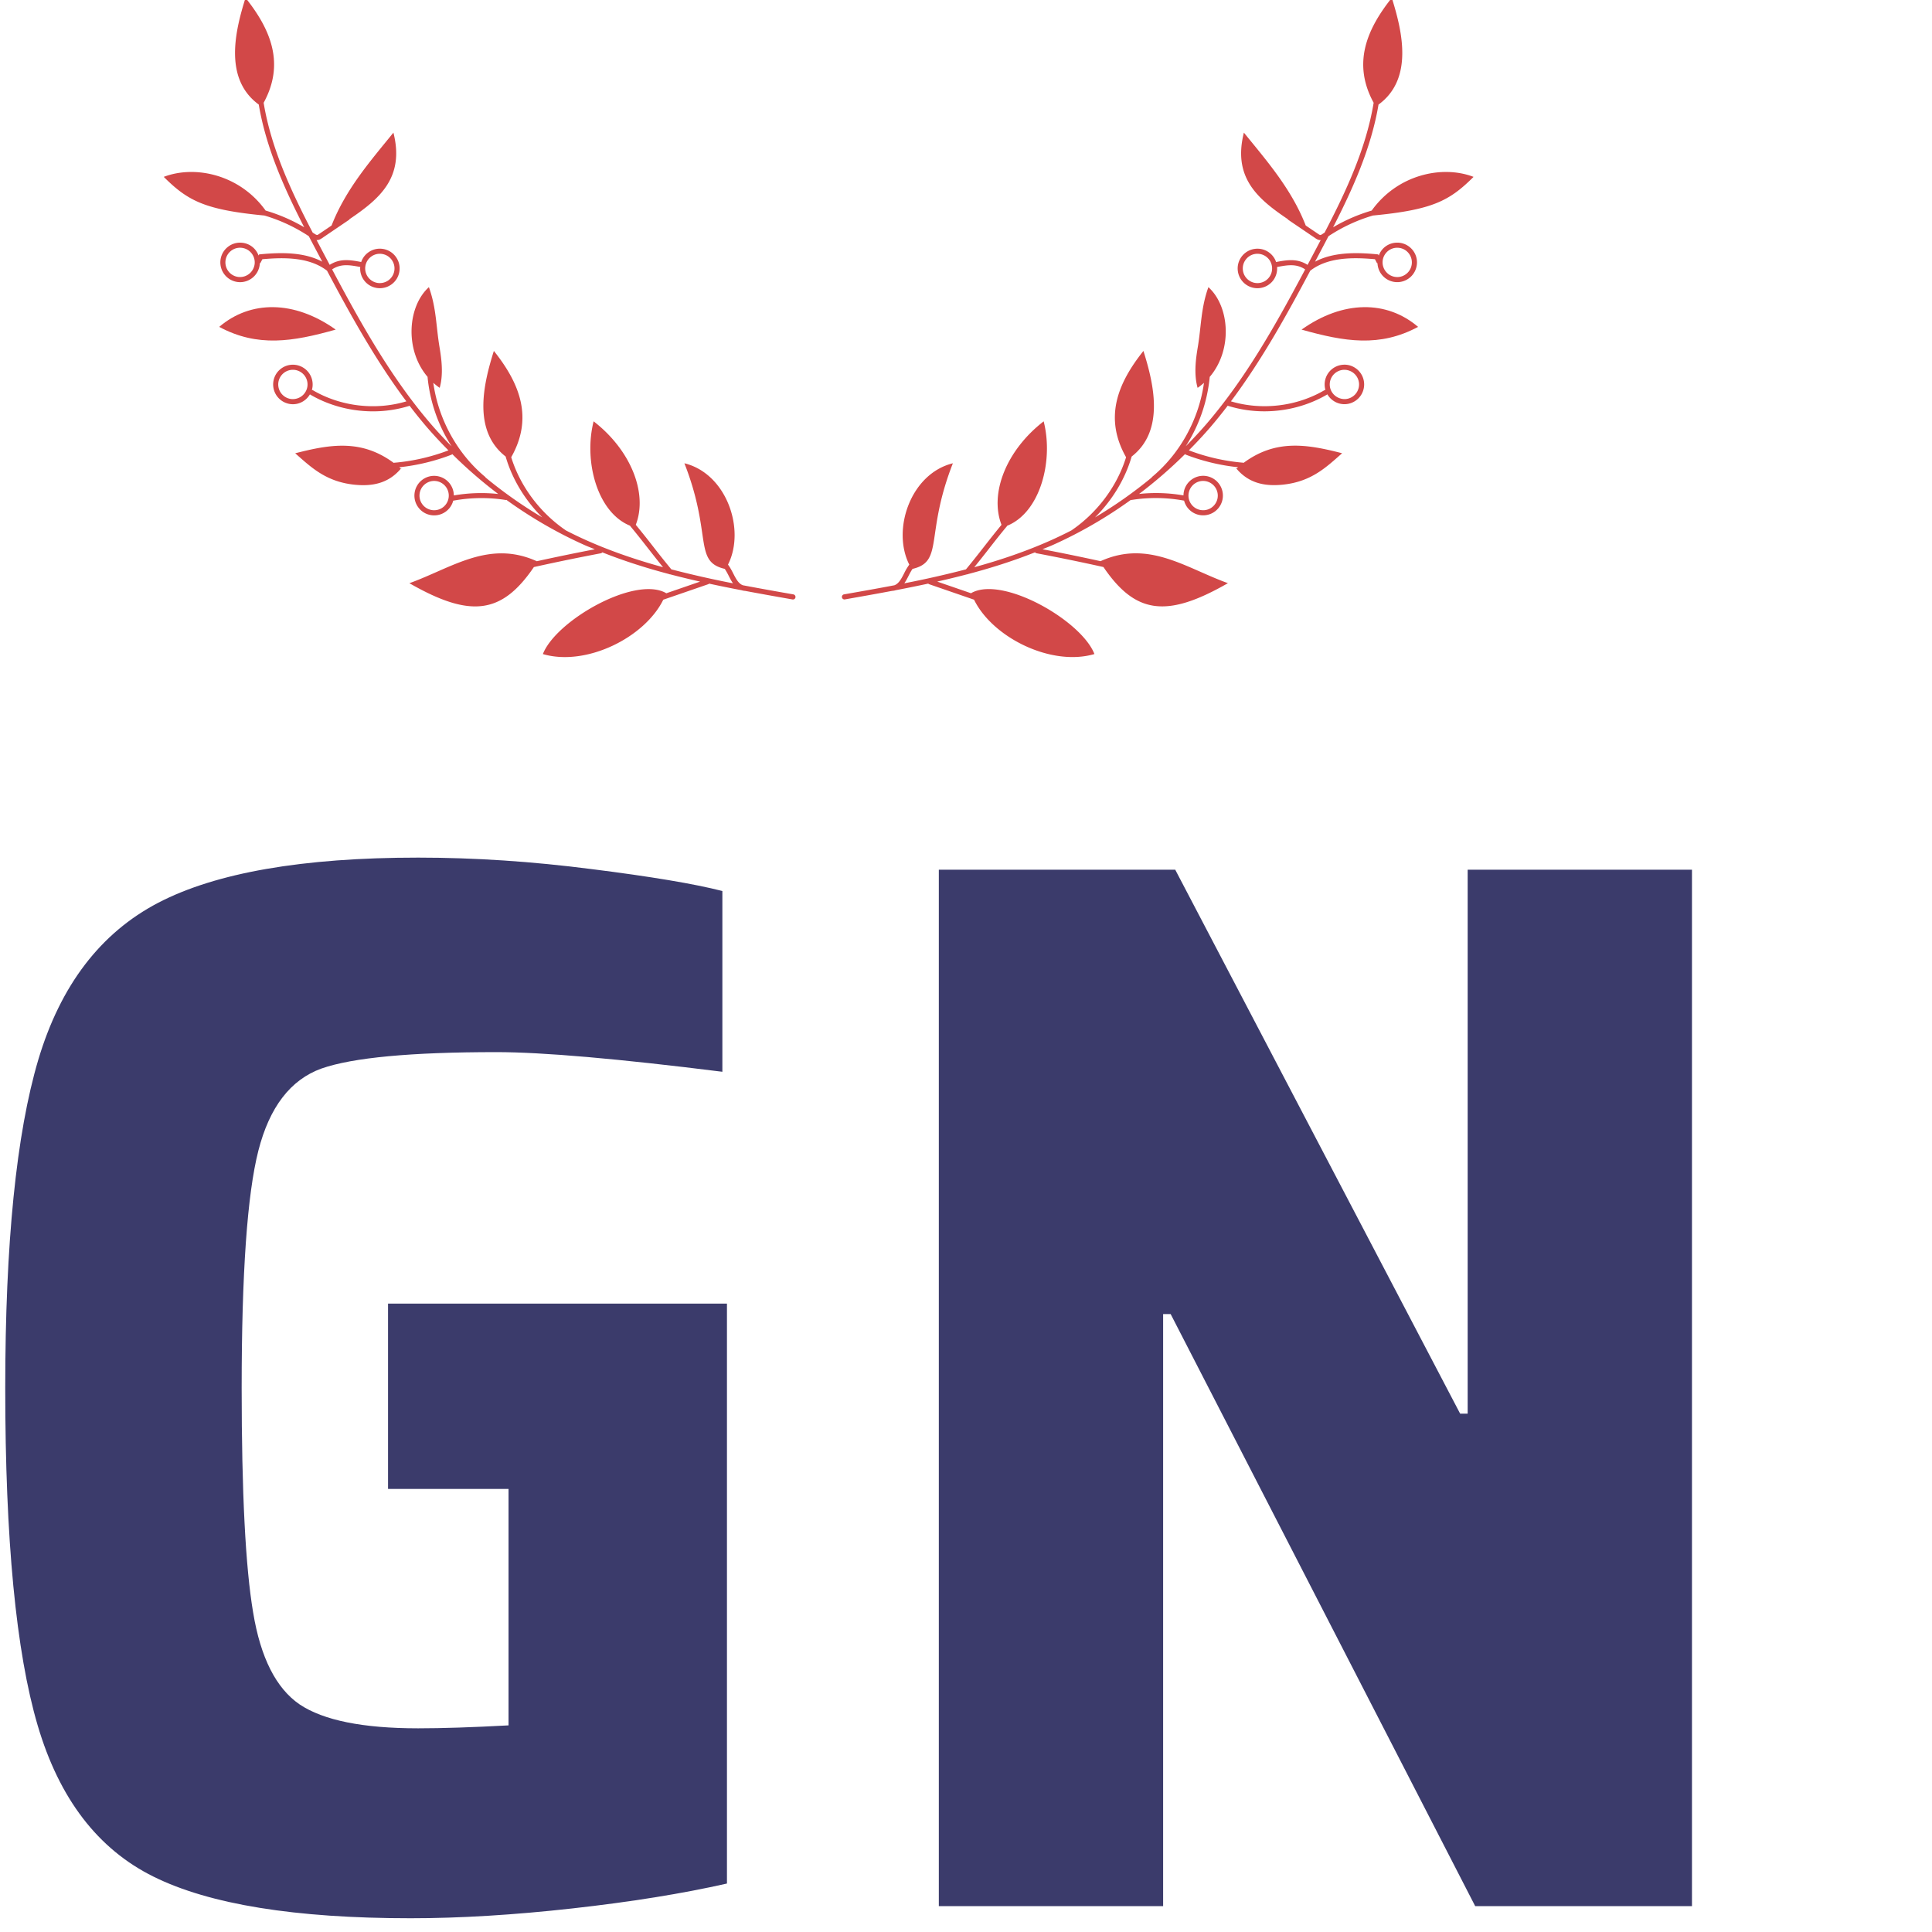<?xml version="1.0" encoding="utf-8"?>
<svg version="1.1" id="vertical-logo" xmlns="http://www.w3.org/2000/svg" xmlns:xlink="http://www.w3.org/1999/xlink" x="0px"
	 y="0px" width="59px" height="59px" viewBox="0 0 59 59" style="enable-background:new 0 0 59 59;" xml:space="preserve">

<style type="text/css">
	.st0{fill:#d24848;}
	.st1{fill:#3b3b6b;}
</style>

    <g>
        <path
            d="M163.998 104.559a2.417 2.417 0 00-2.093 3.076c-.031.007-.063-.004-.092.013-3.403 2.004-7.669 2.509-11.451 1.377 3.75-5.003 6.795-10.509 9.69-15.956l.003-.003c2.138-1.652 5.177-1.65 7.9-1.401l.225.433c.02.039.061.052.093.079.002.034-.004.067 0 .102a2.417 2.417 0 002.627 2.177 2.417 2.417 0 002.178-2.628 2.397 2.397 0 00-.863-1.633 2.393 2.393 0 00-1.765-.544 2.386 2.386 0 00-1.633.862 2.4 2.4 0 00-.395.701l-.072-.138-.17-.016c-2.511-.237-5.308-.282-7.544.906l.453-.853c.392-.741.79-1.495 1.188-2.258a20.101 20.101 0 015.429-2.528c7.278-.693 9.363-1.798 12.293-4.721-3.794-1.459-9.267-.313-12.442 4.115a20.788 20.788 0 00-4.717 2.045c2.384-4.647 4.657-9.674 5.55-14.991 4.296-3.134 2.902-8.965 1.621-13.035-3.192 4.001-4.772 8.129-2.215 12.813-.924 5.633-3.445 10.969-5.994 15.865-.063.042-.129.077-.191.12-.108.074-.26.183-.348.166-.066-.007-.159-.071-.235-.122l-1.529-1.037c-1.746-4.476-4.791-7.933-7.554-11.343-1.391 5.522 1.72 8.106 5.358 10.568.018.023.021.054.047.071l3.327 2.257c.126.085.298.202.521.226a.674.674 0 00.077.004c.019 0 .036-.006.055-.007-.265.505-.53 1.006-.792 1.501l-.813 1.533c-1.21-.768-2.356-.637-3.803-.357-.016.003-.022.019-.037.024a2.39 2.39 0 00-.825-1.151 2.389 2.389 0 00-1.787-.469 2.396 2.396 0 00-1.595.932c-.39.513-.557 1.146-.47 1.785s.418 1.205.931 1.595a2.395 2.395 0 001.787.47 2.396 2.396 0 002.07-2.583c.016 0 .029.012.045.009 1.396-.273 2.354-.38 3.391.298-3.485 6.557-7.18 13.203-12.078 18.899a54.635 54.635 0 01-2.516 2.711 18.982 18.982 0 002.935-8.48c2.835-3.33 2.424-8.63-.163-10.96-.922 2.558-.869 4.775-1.294 7.304-.247 1.471-.497 3.334-.023 4.996.276-.19.534-.395.776-.612-.612 4.429-2.911 8.648-6.35 11.499-.02.016-.018.043-.033.062a54.714 54.714 0 01-6.928 4.876c2.109-2.096 3.681-4.684 4.478-7.437 4.073-3.164 2.7-8.887 1.437-12.898-3.231 4.05-4.812 8.23-2.12 12.985-1.093 3.534-3.499 6.773-6.688 8.945a52.62 52.62 0 01-2.513 1.208c-3.023 1.349-6.156 2.407-9.342 3.283.604-.744 1.171-1.462 1.707-2.149.711-.913 1.447-1.856 2.3-2.88.009-.011.004-.026.012-.038 4.044-1.636 5.688-7.926 4.459-12.754-4.562 3.528-6.637 8.791-5.151 12.641-.771.934-1.457 1.808-2.112 2.648-.691.885-1.409 1.803-2.23 2.792a122.87 122.87 0 01-7.529 1.704c.208-.299.379-.637.542-.958.149-.296.299-.563.459-.803 3.851-.899 1.497-4.131 4.93-12.9-5.144 1.254-7.496 8.084-5.324 12.38a6.753 6.753 0 00-.621 1.041c-.336.661-.657 1.288-1.205 1.481-2.061.392-4.12.755-6.163 1.113a.312.312 0 00.107.614c1.915-.336 3.846-.679 5.779-1.043a1.73 1.73 0 00.446-.082c1.327-.253 2.653-.523 3.978-.808.026.02.039.053.072.064l5.503 1.897.012.002c2.284 4.657 9.466 8.189 14.707 6.642-1.594-4.106-11.27-9.625-15.055-7.442l.011.026-4.162-1.435c1.228-.276 2.452-.572 3.671-.892l.005.002a.31.31 0 00.147-.041c2.755-.728 5.474-1.591 8.128-2.645a.306.306 0 00.178.116 269.62 269.62 0 018.178 1.683c3.92 5.765 7.759 6.245 15.207 1.971-5.157-1.852-9.702-5.337-15.562-2.686a269.67 269.67 0 00-7.091-1.459c.42-.175.846-.333 1.262-.519a52.673 52.673 0 002.559-1.23c.004-.003.009-.001.013-.004l.008-.006a54.68 54.68 0 006.956-4.272c.021.002.036.017.058.015a18.91 18.91 0 016.442.081c.127.482.395.914.787 1.238a2.394 2.394 0 001.765.544 2.386 2.386 0 001.633-.862 2.4 2.4 0 00.544-1.765 2.41 2.41 0 00-2.628-2.178 2.408 2.408 0 00-2.176 2.382 19.645 19.645 0 00-5.424-.177 55.811 55.811 0 005.62-4.874c.026.022.038.055.071.068a24.905 24.905 0 006.403 1.542c-.068.057-.135.107-.202.166 1.476 1.753 3.39 2.184 5.597 1.97 3.605-.348 5.448-2.218 7.315-3.844-4.317-1.111-8.104-1.732-12.037 1.174-.013-.003-.02-.016-.034-.018a24.379 24.379 0 01-6.651-1.513 55.111 55.111 0 002.604-2.8 60.61 60.61 0 002.148-2.661c.014.007.018.023.034.028a14.85 14.85 0 004.438.668c2.684 0 5.374-.703 7.681-2.061.007-.004.007-.013.013-.017a2.414 2.414 0 002.08 1.208 2.417 2.417 0 002.403-2.64c-.124-1.323-1.312-2.31-2.627-2.175zm5.3-13.648a1.776 1.776 0 011.383-.648c.415 0 .815.143 1.139.412a1.794 1.794 0 01-.976 3.162 1.8 1.8 0 01-1.949-1.617 1.772 1.772 0 01.403-1.309zm-14.271 2.963a1.777 1.777 0 01-1.183.691 1.773 1.773 0 01-1.325-.349 1.773 1.773 0 01-.691-1.183 1.773 1.773 0 01.348-1.325 1.77 1.77 0 011.428-.708c.388 0 .765.127 1.079.365.382.289.626.709.691 1.183.066.473-.057.945-.347 1.326zm-8.227 24.881a1.797 1.797 0 011.948 1.617c.045.475-.099.94-.404 1.308a1.776 1.776 0 01-1.212.64c-.475.04-.94-.1-1.309-.405a1.779 1.779 0 01-.639-1.212 1.793 1.793 0 011.616-1.948zm17.59-10.01c-.977.075-1.858-.635-1.949-1.616a1.794 1.794 0 011.616-1.95 1.802 1.802 0 011.949 1.616 1.794 1.794 0 01-1.616 1.95z"
            data-color="1" class="st0" transform="scale(0.25) translate(0, -60)"></path>
        <path
            d="M158.992 100.262c5.261 1.485 9.55 2.181 14.23-.333-3.807-3.252-9.146-3.281-14.23.333z"
            data-color="1" class="st0" transform="scale(0.25) translate(0, -60)"></path>
        <path
            d="M150.978 117.288l.055-.045c-.011-.013-.024-.023-.035-.037a.887.887 0 00-.02.082z"
            data-color="1" class="st0" transform="scale(0.25) translate(0, -60)"></path>
        <path
            d="M41.008 100.262c-5.083-3.614-10.423-3.585-14.23-.333 4.68 2.514 8.969 1.818 14.23.333z"
            data-color="1" class="st0" transform="scale(0.25) translate(0, -60)"></path>
        <path
            d="M49.002 117.205c-.011.014-.024.024-.035.037l.055.045c.003.003-.02-.082-.02-.082z"
            data-color="1" class="st0" transform="scale(0.25) translate(0, -60)"></path>
        <path
            d="M96.913 132.606a445.714 445.714 0 01-6.157-1.112c-.549-.192-.871-.818-1.207-1.482-.185-.365-.384-.73-.622-1.042 2.172-4.296-.18-11.126-5.325-12.38 3.433 8.77 1.078 12.002 4.931 12.901.16.24.309.507.459.803.163.322.334.66.543.959a123.615 123.615 0 01-7.529-1.704 115.82 115.82 0 01-2.225-2.788 120.326 120.326 0 00-2.117-2.653c1.485-3.85-.59-9.112-5.151-12.641-1.229 4.828.415 11.118 4.459 12.754.007.012.003.027.012.038.855 1.027 1.592 1.972 2.305 2.885.535.686 1.101 1.402 1.703 2.144-3.187-.876-6.322-1.935-9.346-3.284a51.069 51.069 0 01-2.509-1.206c-3.19-2.172-5.598-5.412-6.69-8.947 2.692-4.755 1.111-8.935-2.12-12.985-1.263 4.011-2.636 9.733 1.437 12.898.797 2.755 2.37 5.344 4.481 7.441a54.61 54.61 0 01-6.931-4.877c-.015-.02-.014-.047-.034-.064-3.438-2.852-5.738-7.072-6.35-11.502.242.217.501.423.778.614.474-1.662.224-3.525-.023-4.996-.426-2.529-.372-4.746-1.294-7.304-2.587 2.329-2.998 7.627-.165 10.957a18.97 18.97 0 002.939 8.487 54.367 54.367 0 01-2.521-2.716c-4.896-5.696-8.591-12.341-12.077-18.898 1.038-.678 1.998-.571 3.393-.299.016.003.029-.01.045-.009a2.394 2.394 0 002.402 2.606c.523 0 1.031-.17 1.455-.492.513-.389.844-.956.931-1.595a2.396 2.396 0 00-.47-1.785 2.394 2.394 0 00-1.595-.932 2.391 2.391 0 00-1.787.469c-.39.296-.673.695-.825 1.15-.015-.005-.021-.021-.037-.024-1.448-.28-2.596-.411-3.805.358l-.813-1.533-.792-1.501c.021.002.039.008.061.008a.703.703 0 00.078-.004c.22-.023.393-.141.519-.226l3.327-2.257c.026-.017.029-.049.048-.072 3.637-2.461 6.747-5.045 5.356-10.566-2.762 3.411-5.808 6.868-7.554 11.344l-1.528 1.036c-.076.052-.17.115-.233.122-.104-.006-.244-.093-.35-.166-.064-.044-.132-.08-.197-.124-2.547-4.894-5.067-10.227-5.991-15.858 2.56-4.685.981-8.815-2.212-12.817-1.281 4.069-2.674 9.898 1.617 13.033.892 5.316 3.165 10.343 5.549 14.99a20.768 20.768 0 00-4.713-2.042c-3.175-4.427-8.648-5.573-12.442-4.115 2.931 2.923 5.016 4.028 12.294 4.722a20.092 20.092 0 015.424 2.525c.398.764.797 1.519 1.19 2.261l.452.851c-2.236-1.187-5.031-1.141-7.541-.904l-.169.016-.071.137a2.37 2.37 0 00-2.029-1.561 2.4 2.4 0 00-1.765.544 2.397 2.397 0 00-.863 1.633 2.417 2.417 0 002.403 2.639 2.418 2.418 0 002.402-2.189c.003-.034-.002-.068 0-.102.032-.026.072-.039.092-.078l.226-.433c2.721-.248 5.76-.25 7.898 1.401 2.895 5.45 5.942 10.957 9.692 15.961-3.781 1.133-8.048.627-11.449-1.377-.029-.017-.062-.006-.093-.013a2.417 2.417 0 00-2.092-3.077 2.407 2.407 0 00-2.628 2.177 2.417 2.417 0 002.404 2.64c.876 0 1.656-.482 2.079-1.208.007.005.007.014.014.018 2.308 1.359 4.997 2.06 7.681 2.06a14.95 14.95 0 004.438-.667c.014-.004.019-.021.032-.027a59.947 59.947 0 002.147 2.659 55.172 55.172 0 002.606 2.801 24.35 24.35 0 01-6.648 1.513c-.014.001-.021.015-.034.018-3.933-2.906-7.72-2.285-12.037-1.174 1.867 1.626 3.71 3.496 7.315 3.844 2.207.214 4.121-.217 5.597-1.97-.068-.059-.135-.109-.202-.166a24.987 24.987 0 006.404-1.543c.032-.013.044-.045.069-.066a55.63 55.63 0 005.617 4.872 19.553 19.553 0 00-5.422.178 2.41 2.41 0 00-2.176-2.382 2.408 2.408 0 00-2.628 2.178 2.402 2.402 0 00.545 1.765 2.4 2.4 0 001.863.874c.561 0 1.099-.195 1.534-.556.392-.325.659-.756.787-1.238a18.915 18.915 0 016.443-.081c.021.002.036-.013.057-.015a54.699 54.699 0 006.957 4.273l.008.006c.004.002.008.001.012.004a53.04 53.04 0 002.557 1.229c.417.186.843.344 1.263.519-2.371.455-4.744.944-7.088 1.459-5.861-2.652-10.406.833-15.563 2.685 7.448 4.273 11.287 3.794 15.207-1.971a269.055 269.055 0 018.179-1.683.301.301 0 00.176-.115c2.655 1.053 5.374 1.917 8.129 2.645.046.024.095.04.146.04l.004-.002c1.219.32 2.443.616 3.671.892l-4.161 1.434.011-.026c-3.785-2.184-13.461 3.336-15.055 7.442 5.241 1.547 12.423-1.985 14.707-6.642l.012-.002 5.503-1.897c.033-.011.046-.044.072-.064 1.326.286 2.654.556 3.982.809.13.041.269.07.422.078 1.939.365 3.875.709 5.796 1.046a.308.308 0 00.36-.253.319.319 0 00-.256-.365zM45.316 91.365a1.776 1.776 0 011.325-.348c.474.065.893.311 1.183.691.289.382.413.851.348 1.325a1.783 1.783 0 01-.691 1.183 1.81 1.81 0 01-1.325.349 1.791 1.791 0 01-.84-3.2zm-16.158 2.471a1.792 1.792 0 01-.977-3.162 1.774 1.774 0 011.311-.404c.476.045.907.271 1.212.64.305.368.448.833.404 1.309a1.805 1.805 0 01-1.95 1.617zm6.452 14.909a1.792 1.792 0 01-1.615-1.95 1.792 1.792 0 011.948-1.616 1.792 1.792 0 011.616 1.95 1.8 1.8 0 01-1.949 1.616zm18.565 13.171a1.792 1.792 0 01-2.521-.235 1.78 1.78 0 01-.404-1.308 1.793 1.793 0 011.948-1.617 1.792 1.792 0 01.977 3.16z"
            data-color="1" class="st0" transform="scale(0.25) translate(0, -60)"></path>
    </g>

    <g>
        <path stroke="none" class="st1"
            d="M17.53 39.47L13.85 39.47L13.85 33.81L24.20 33.81L24.20 51.52L24.20 51.52Q22.17 51.98 19.48 52.28L19.48 52.28L19.48 52.28Q16.79 52.58 14.54 52.58L14.54 52.58L14.54 52.58Q9.25 52.58 6.69 51.31L6.69 51.31L6.69 51.31Q4.14 50.05 3.15 46.69L3.15 46.69L3.15 46.69Q2.16 43.33 2.16 36.39L2.16 36.39L2.16 36.39Q2.16 29.76 3.17 26.36L3.17 26.36L3.17 26.36Q4.19 22.95 6.83 21.57L6.83 21.57L6.83 21.57Q9.48 20.19 14.77 20.19L14.77 20.19L14.77 20.19Q17.34 20.19 20.06 20.54L20.06 20.54L20.06 20.54Q22.77 20.88 24.06 21.21L24.06 21.21L24.06 26.73L24.06 26.73Q19.27 26.13 17.16 26.13L17.16 26.13L17.16 26.13Q13.25 26.13 11.82 26.63L11.82 26.63L11.82 26.63Q10.40 27.14 9.89 29.14L9.89 29.14L9.89 29.14Q9.38 31.14 9.38 36.39L9.38 36.39L9.38 36.39Q9.38 41.17 9.73 43.24L9.73 43.24L9.73 43.24Q10.07 45.31 11.15 46.05L11.15 46.05L11.15 46.05Q12.24 46.78 14.77 46.78L14.77 46.78L14.77 46.78Q15.87 46.78 17.53 46.69L17.53 46.69L17.53 39.47ZM53.67 52.21L47.05 52.21L37.75 34.13L37.52 34.13L37.52 52.21L30.67 52.21L30.67 20.56L37.89 20.56L46.59 37.17L46.82 37.17L46.82 20.56L53.67 20.56L53.67 52.21Z"
            transform="translate(-2, 6)"></path>
    </g>
                    
</svg>     